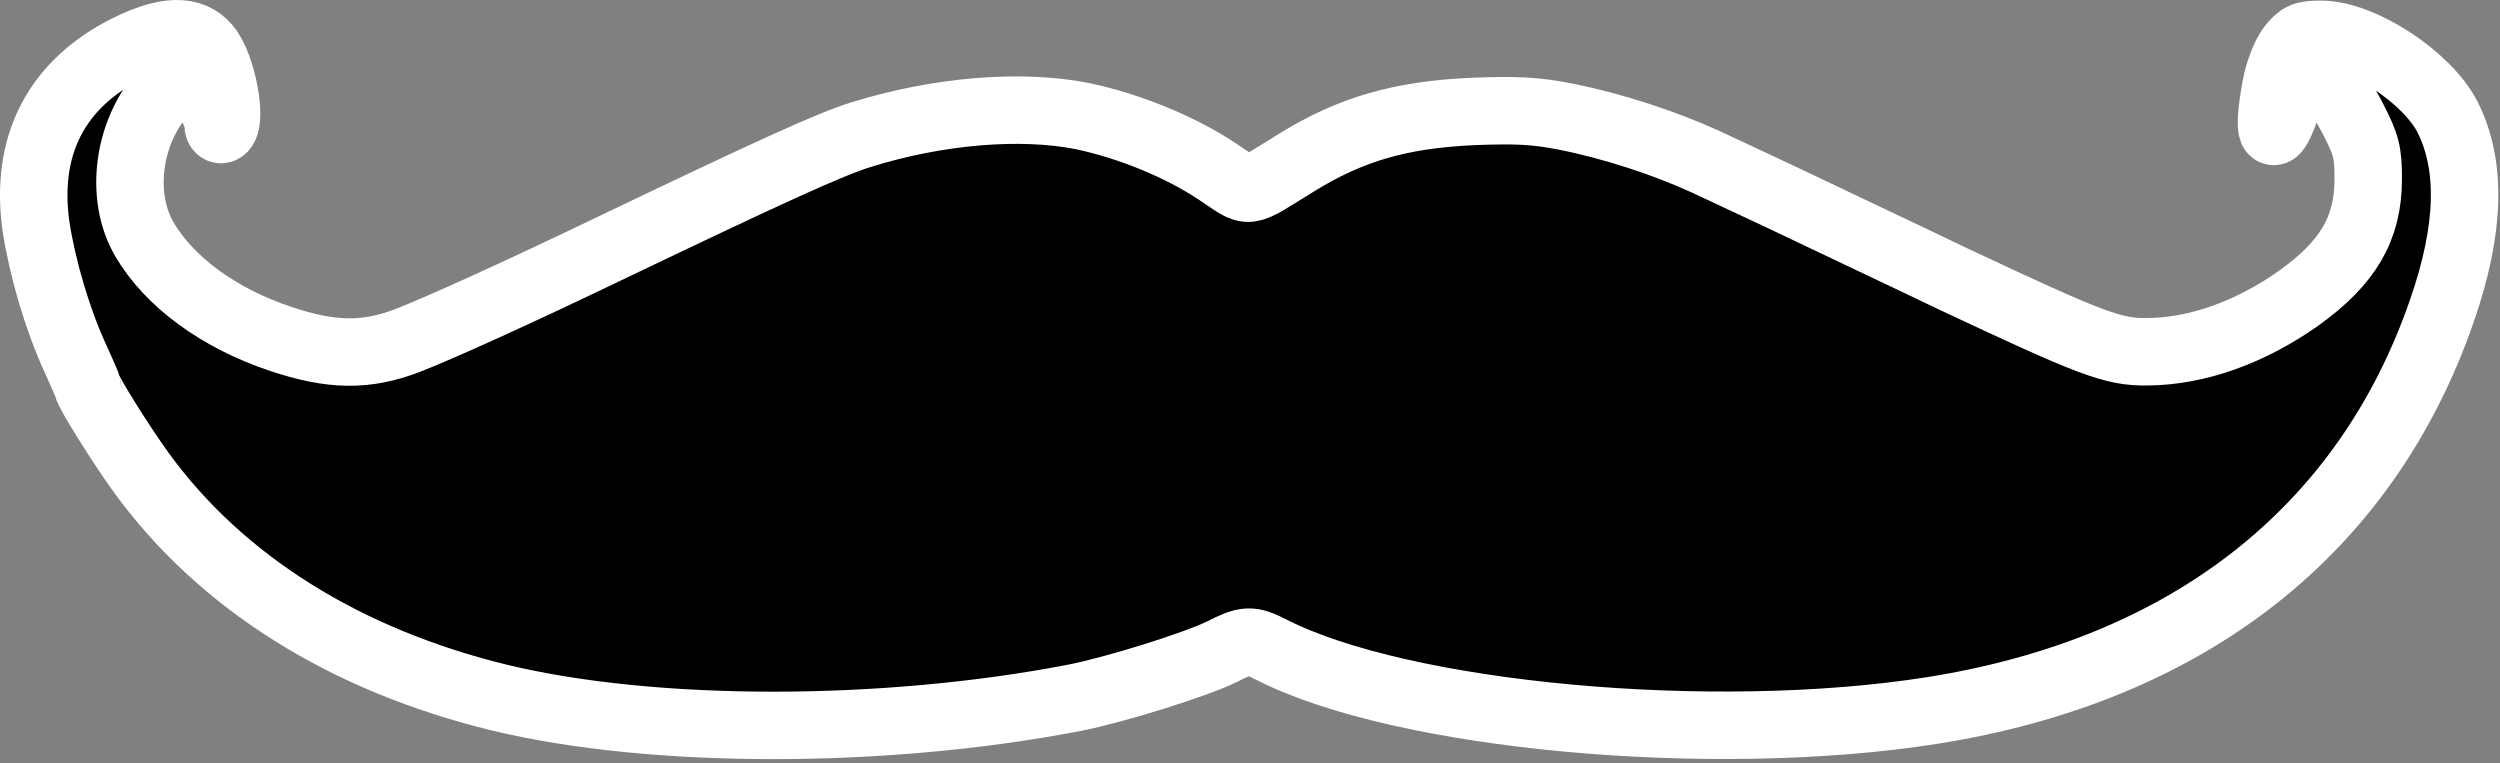 <?xml version="1.0" encoding="UTF-8" standalone="no"?>
<!DOCTYPE svg PUBLIC "-//W3C//DTD SVG 1.1//EN" "http://www.w3.org/Graphics/SVG/1.1/DTD/svg11.dtd">
<svg width="100%" height="100%" viewBox="0 0 593 181" version="1.1" xmlns="http://www.w3.org/2000/svg" xmlns:xlink="http://www.w3.org/1999/xlink" xml:space="preserve" xmlns:serif="http://www.serif.com/" style="fill-rule:evenodd;clip-rule:evenodd;stroke-linejoin:round;stroke-miterlimit:2;">
    <rect x="0" y="0" width="593" height="181" fill="#808080" stroke="none"/>
    <g transform="matrix(1,0,0,1,-52.257,-165.86)">
        <g transform="matrix(0.1,0,0,-0.1,0,1715)">
            <path d="M824,15376C655,15291 581,15145 608,14954C623,14856 659,14733 701,14642C717,14607 730,14577 730,14575C730,14564 810,14436 858,14370C1047,14110 1342,13925 1710,13836C2073,13749 2618,13749 3070,13836C3168,13855 3362,13916 3422,13946C3479,13975 3490,13975 3539,13950C3849,13792 4584,13724 5105,13806C5713,13902 6135,14233 6315,14755C6382,14948 6386,15099 6328,15214C6280,15308 6125,15410 6028,15410C5987,15410 5978,15406 5956,15378C5942,15359 5927,15319 5921,15286C5900,15173 5912,15143 5943,15230C5954,15259 5971,15287 5987,15297C6026,15323 6057,15299 6103,15211C6136,15147 6140,15130 6140,15067C6140,14949 6092,14868 5975,14784C5860,14703 5735,14658 5616,14657C5535,14656 5487,14674 5155,14830C5111,14851 5017,14896 4945,14930C4803,14998 4686,15053 4570,15107C4472,15152 4347,15193 4235,15215C4164,15229 4118,15231 4015,15227C3844,15219 3727,15185 3600,15107C3470,15027 3493,15030 3411,15084C3323,15143 3200,15193 3090,15216C2944,15245 2748,15229 2565,15172C2491,15149 2351,15085 1975,14905C1744,14794 1569,14715 1490,14684C1391,14646 1309,14647 1187,14688C1041,14737 924,14823 865,14924C806,15025 825,15177 910,15272C945,15311 949,15314 973,15303C999,15291 1040,15225 1040,15195C1040,15186 1045,15182 1050,15185C1075,15201 1050,15337 1013,15380C977,15423 916,15422 824,15376Z" style="fill-rule:nonzero;stroke:white;stroke-width:160px;"/>
        </g>
    </g>
</svg>

